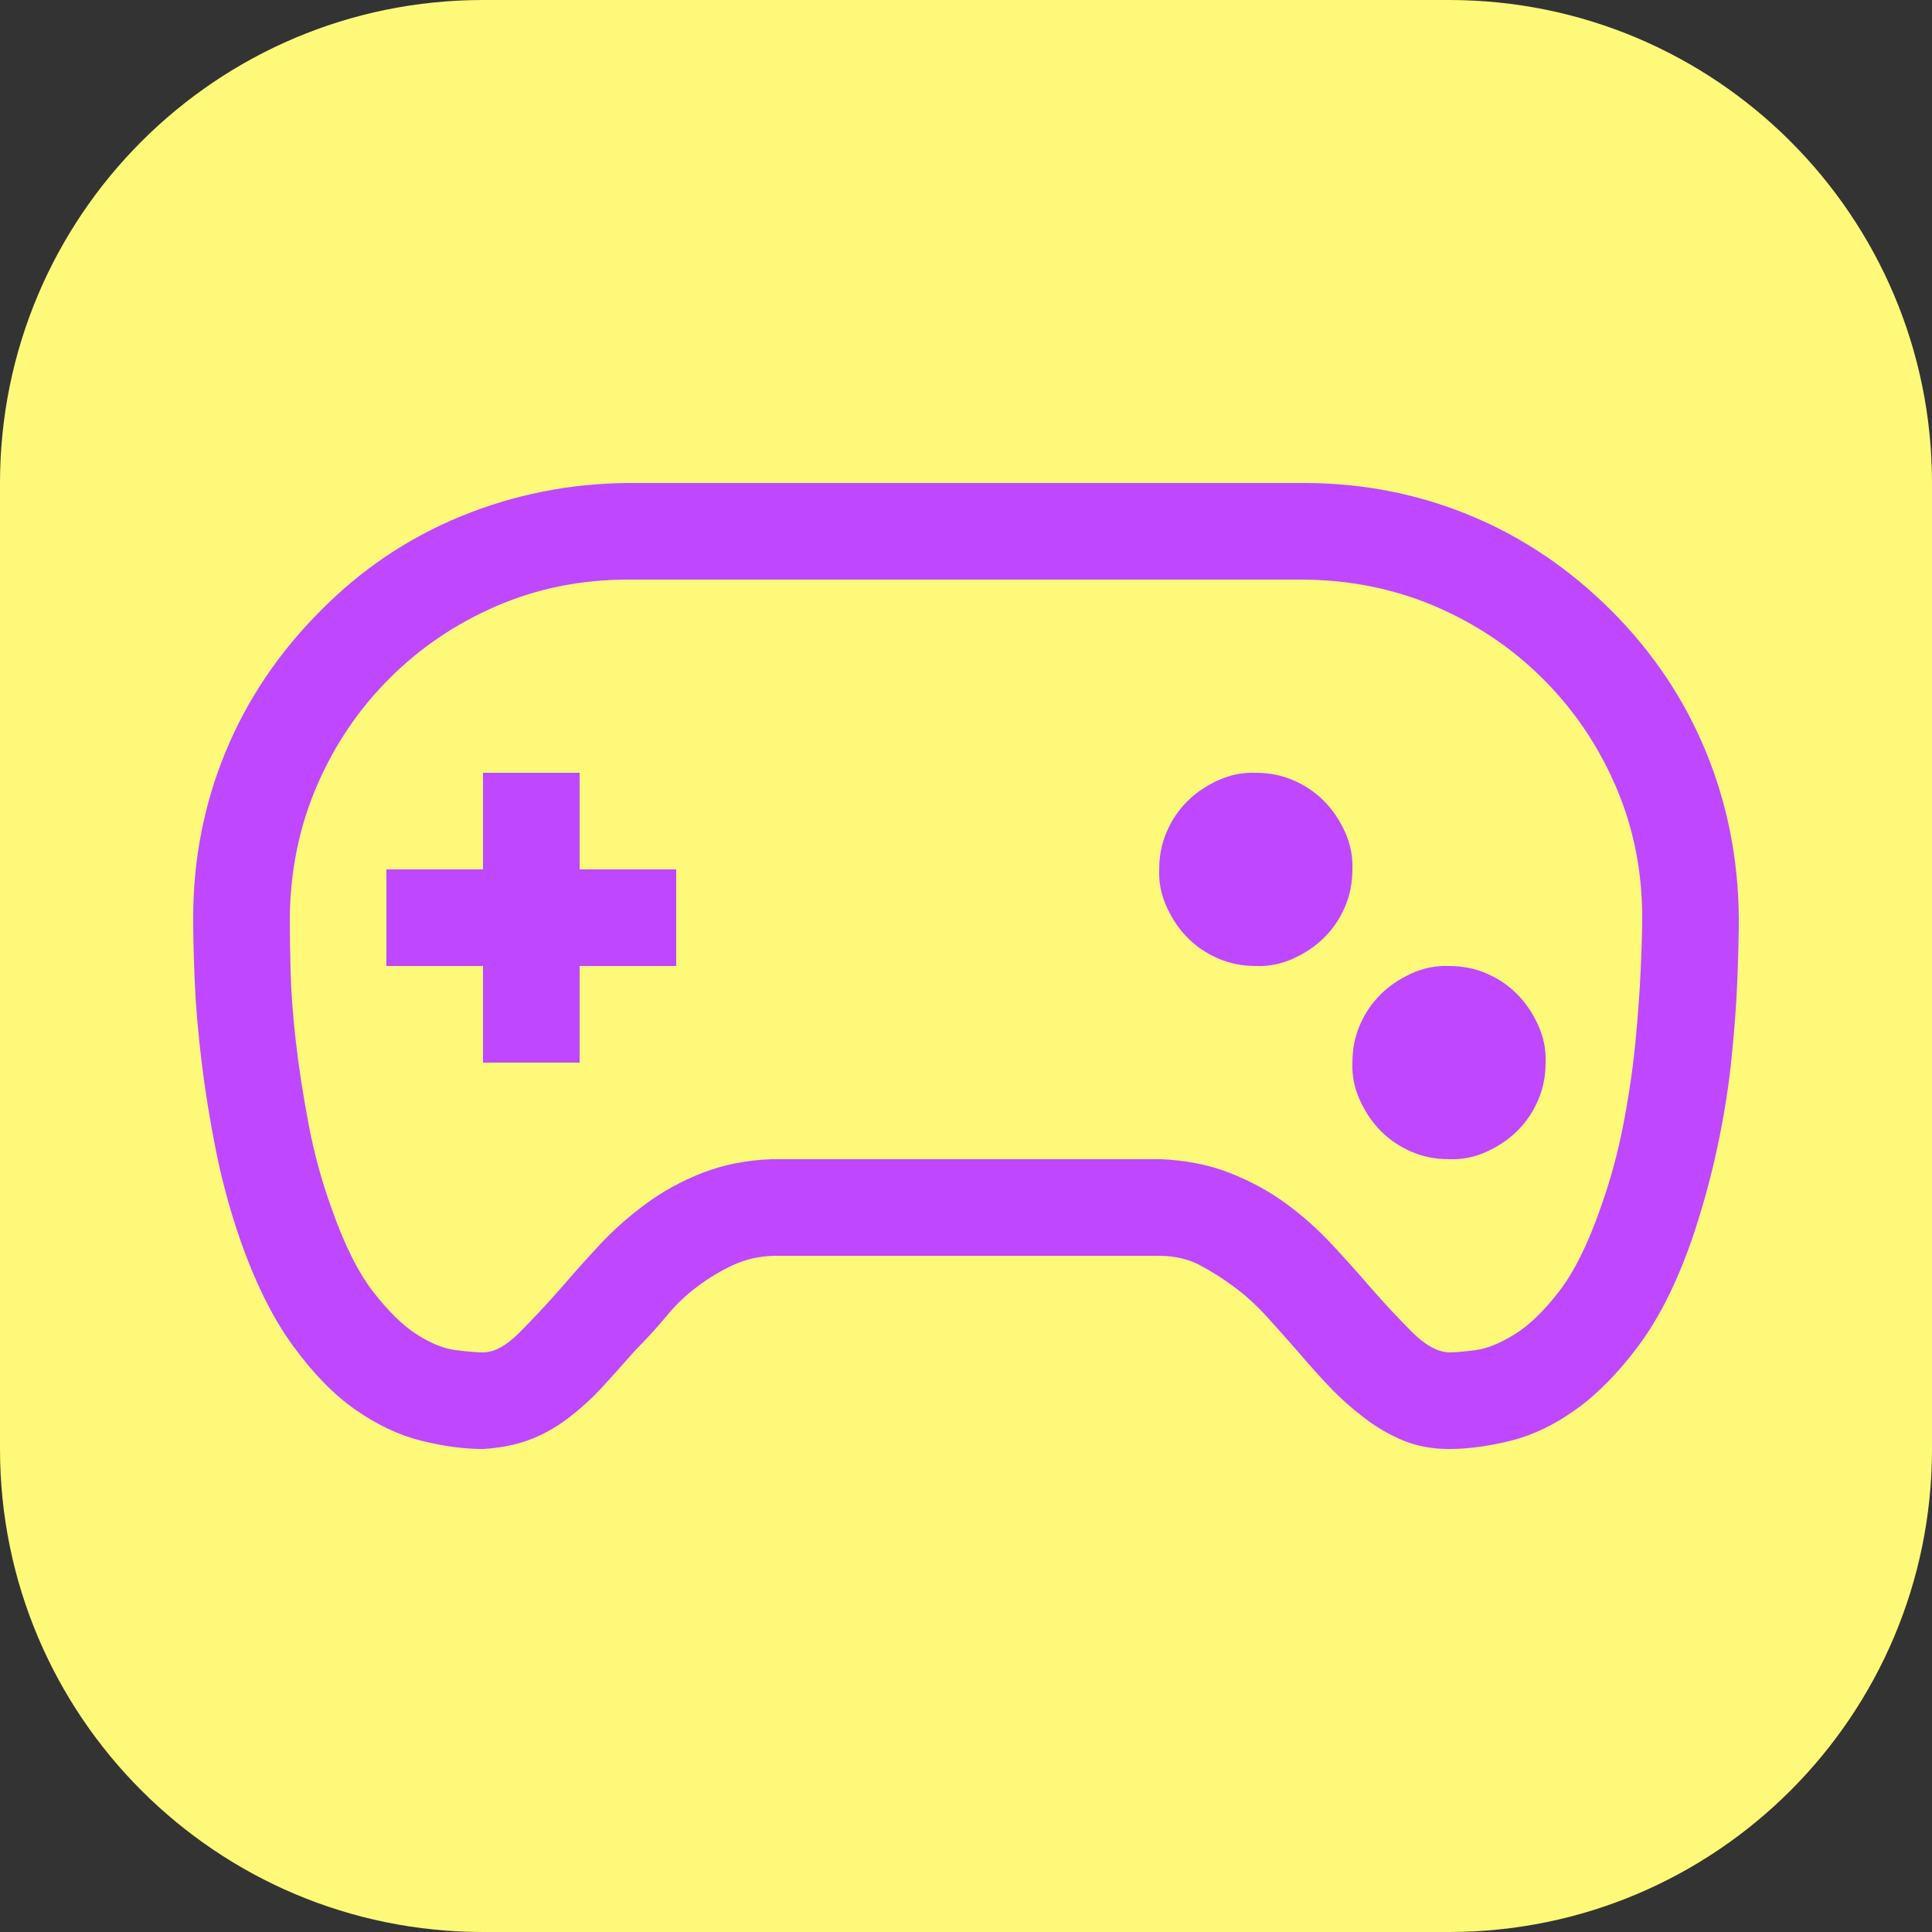 <svg version="1.1" xmlns="http://www.w3.org/2000/svg" xmlns:xlink="http://www.w3.org/1999/xlink" width="1em" height="1em" viewBox="0,0,256,256"><rect x="0" y="0" width="256" height="256" fill="#333333" stroke="none"/><g transform="translate(25.6,25.6) scale(0.8,0.8)"><g fill="#fff97a" fill-rule="nonzero" stroke="none" stroke-width="1" stroke-linecap="butt" stroke-linejoin="miter" stroke-miterlimit="10" stroke-dasharray="" stroke-dashoffset="0" font-family="none" font-weight="none" font-size="none" text-anchor="none" style="mix-blend-mode: normal"><path d="M48,288c-44.183,0 -80,-35.817 -80,-80v-160c0,-44.183 35.817,-80 80,-80h160c44.183,0 80,35.817 80,80v160c0,44.183 -35.817,80 -80,80z" id="shape"></path></g><g fill="none" fill-rule="nonzero" stroke="none" stroke-width="1" stroke-linecap="butt" stroke-linejoin="miter" stroke-miterlimit="10" stroke-dasharray="" stroke-dashoffset="0" font-family="none" font-weight="none" font-size="none" text-anchor="none" style="mix-blend-mode: normal"><g transform="scale(0.125,0.125)"><rect x="0" y="0" width="2048" height="2048" fill="none"></rect><path d="M1879,553c54.667,54.667 96.333,116.667 125,186c28.667,69.333 43.333,143 44,221c0,23.333 -0.667,51.333 -2,84c-1.333,32.667 -4,68 -8,106c-4,38 -10.333,77 -19,117c-8.667,40 -19.667,79.667 -33,119c-20,57.333 -43.333,104 -70,140c-26.667,36 -54.333,64.333 -83,85c-28.667,20.667 -57.667,34.667 -87,42c-29.333,7.333 -56.667,11 -82,11c-22,0 -42,-3.667 -60,-11c-18,-7.333 -35.333,-17.333 -52,-30c-16.667,-12.667 -32,-26.333 -46,-41c-14,-14.667 -28.333,-30.667 -43,-48c-14,-16 -27.667,-31.333 -41,-46c-13.333,-14.667 -27.667,-27.667 -43,-39c-15.333,-11.333 -30.667,-21 -46,-29c-15.333,-8 -33.333,-12 -54,-12h-510c-19.333,0.667 -37,4.667 -53,12c-16,7.333 -31.667,16.667 -47,28c-15.333,11.333 -29.333,24.667 -42,40c-12.667,15.333 -26.667,30.667 -42,46c-14,16 -28,31.667 -42,47c-14,15.333 -29.333,29.333 -46,42c-16.667,12.667 -34,22.333 -52,29c-18,6.667 -38.333,10.667 -61,12c-25.333,0 -52.667,-3.667 -82,-11c-29.333,-7.333 -58.333,-21 -87,-41c-28.667,-20 -56.333,-48.333 -83,-85c-26.667,-36.667 -50,-83.667 -70,-141c-13.333,-38.667 -24,-78 -32,-118c-8,-40 -14.333,-79.333 -19,-118c-4.667,-38.667 -7.667,-74 -9,-106c-1.333,-32 -2,-60 -2,-84c0,-77.333 14.333,-150.667 43,-220c28.667,-69.333 70.667,-131.667 126,-187c54,-54.667 116,-96.333 186,-125c70,-28.667 143.667,-43.333 221,-44h896c77.333,0 150.667,14.333 220,43c69.333,28.667 131.667,70.667 187,126M1865,1344c12.667,-35.333 22.667,-72 30,-110c7.333,-38 12.667,-74.333 16,-109c3.333,-34.667 5.667,-66.667 7,-96c1.333,-29.333 2,-52.333 2,-69c0,-62 -11.667,-120 -35,-174c-23.333,-54 -55.333,-101.333 -96,-142c-40.667,-40.667 -88,-72.667 -142,-96c-54,-23.333 -112.333,-35.333 -175,-36h-896c-62,0 -120,11.667 -174,35c-54,23.333 -101.333,55.333 -142,96c-40.667,40.667 -72.667,88 -96,142c-23.333,54 -35.333,112.333 -36,175c0,17.333 0.333,40.333 1,69c0.667,28.667 3,60.333 7,95c4,34.667 9.667,71.333 17,110c7.333,38.667 17.333,75.333 30,110c16.667,48 35,85 55,111c20,26 39.333,45 58,57c18.667,12 36,19 52,21c16,2 28,3 36,3c14.667,0 30.667,-8.667 48,-26c17.333,-17.333 36,-37.333 56,-60c16,-18.667 33,-37.667 51,-57c18,-19.333 38.333,-37.333 61,-54c22.667,-16.667 47.667,-30.333 75,-41c27.333,-10.667 57.667,-16.667 91,-18h516c33.333,1.333 63.667,7.333 91,18c27.333,10.667 52,24 74,40c22,16 42.333,34 61,54c18.667,20 36,39.333 52,58c19.333,22 37.667,41.667 55,59c17.333,17.333 33.667,26.333 49,27c8,0 19.667,-1 35,-3c15.333,-2 32.667,-9 52,-21c19.333,-12 39,-31 59,-57c20,-26 38.333,-63 55,-111M512,896h128v128h-128v128h-128v-128h-128v-128h128v-128h128zM1664,1024c18,0 34.667,3.333 50,10c15.333,6.667 28.667,15.667 40,27c11.333,11.333 20.667,25 28,41c7.333,16 10.667,32.667 10,50c0,18 -3.333,34.667 -10,50c-6.667,15.333 -15.667,28.667 -27,40c-11.333,11.333 -25,20.667 -41,28c-16,7.333 -32.667,10.667 -50,10c-18,0 -34.667,-3.333 -50,-10c-15.333,-6.667 -28.667,-15.667 -40,-27c-11.333,-11.333 -20.667,-25 -28,-41c-7.333,-16 -10.667,-32.667 -10,-50c0,-18 3.333,-34.667 10,-50c6.667,-15.333 15.667,-28.667 27,-40c11.333,-11.333 25,-20.667 41,-28c16,-7.333 32.667,-10.667 50,-10M1408,768c18,0 34.667,3.333 50,10c15.333,6.667 28.667,15.667 40,27c11.333,11.333 20.667,25 28,41c7.333,16 10.667,32.667 10,50c0,18 -3.333,34.667 -10,50c-6.667,15.333 -15.667,28.667 -27,40c-11.333,11.333 -25,20.667 -41,28c-16,7.333 -32.667,10.667 -50,10c-18,0 -34.667,-3.333 -50,-10c-15.333,-6.667 -28.667,-15.667 -40,-27c-11.333,-11.333 -20.667,-25 -28,-41c-7.333,-16 -10.667,-32.667 -10,-50c0,-18 3.333,-34.667 10,-50c6.667,-15.333 15.667,-28.667 27,-40c11.333,-11.333 25,-20.667 41,-28c16,-7.333 32.667,-10.667 50,-10" fill="#bf47ff"></path></g></g></g></svg>